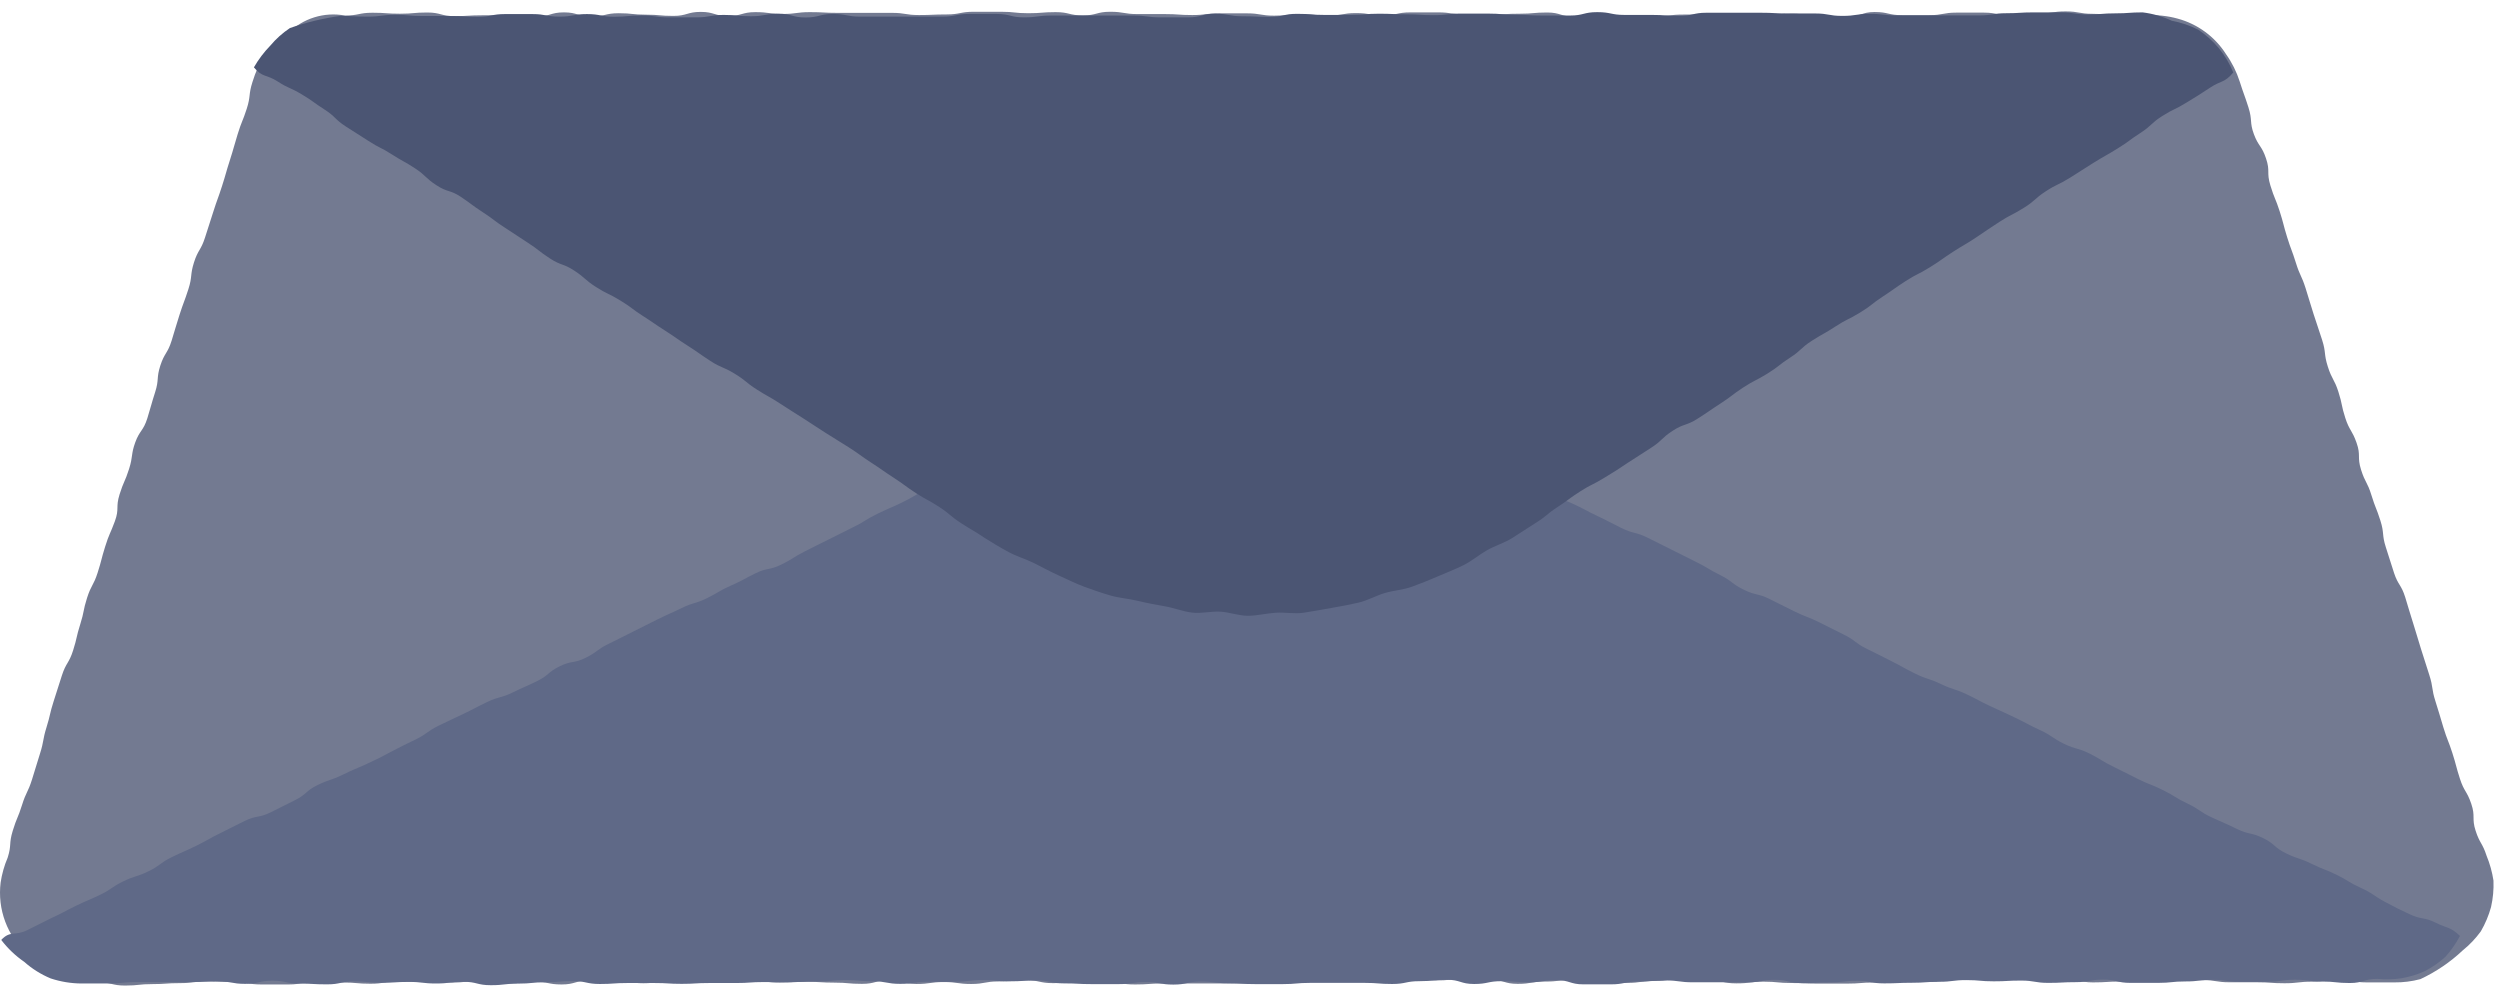 <svg width="206" height="82" viewBox="0 0 206 82" fill="none" xmlns="http://www.w3.org/2000/svg">
<path d="M204.892 70.51C204.552 69.45 204.332 69.51 203.992 68.46C203.652 67.41 203.992 67.29 203.632 66.23C203.272 65.17 203.042 65.231 202.702 64.18C202.362 63.13 202.412 63.1 202.072 62.04C201.732 60.98 201.672 61.041 201.332 59.931C200.992 58.821 201.022 58.85 200.682 57.79C200.342 56.73 200.512 56.67 200.172 55.61C199.832 54.55 199.832 54.55 199.492 53.48C199.152 52.41 199.182 52.41 198.842 51.35C198.502 50.29 198.522 50.28 198.192 49.22C197.862 48.16 197.602 48.22 197.272 47.22L196.592 45.09C196.252 44.03 196.482 43.96 196.142 42.89C195.802 41.82 195.742 41.89 195.402 40.79C195.062 39.69 194.892 39.79 194.552 38.71C194.212 37.63 194.552 37.55 194.182 36.49C193.812 35.43 193.592 35.49 193.252 34.44C192.912 33.39 193.022 33.34 192.682 32.28C192.342 31.22 192.152 31.28 191.812 30.21C191.472 29.14 191.682 29.08 191.342 28.01C191.002 26.94 190.982 26.95 190.642 25.89C190.302 24.83 190.322 24.82 189.982 23.75C189.642 22.68 189.522 22.75 189.182 21.66C188.842 20.57 188.792 20.61 188.462 19.55C188.132 18.49 188.182 18.46 187.842 17.401C187.502 16.34 187.422 16.4 187.082 15.29C186.742 14.18 187.082 14.13 186.722 13.06C186.362 11.99 186.092 12.06 185.722 11.06C185.352 10.06 185.612 9.92 185.272 8.85C184.932 7.78 184.892 7.79 184.552 6.72C184.294 5.914 183.913 5.151 183.422 4.46C182.502 3.018 181.075 1.972 179.422 1.53C178.612 1.308 177.771 1.217 176.932 1.26C175.812 1.26 175.812 1.26 174.692 1.26C173.572 1.26 173.572 1.14 172.442 1.14C171.312 1.14 171.322 0.94 170.202 0.94C169.082 0.94 169.082 1.12 167.952 1.12C166.822 1.12 166.832 1.29 165.712 1.29C164.592 1.29 164.592 1.04 163.462 1.04C162.332 1.04 162.342 1.04 161.222 1.04C160.102 1.04 160.092 1.25 158.972 1.25H156.722C155.592 1.25 155.592 0.99 154.472 0.99C153.352 0.99 153.352 1.38 152.222 1.38C151.092 1.38 151.102 1.38 149.972 1.38C148.842 1.38 148.852 1.13 147.732 1.13C146.612 1.13 146.612 1.2 145.482 1.2H140.972C139.852 1.2 139.852 1.2 138.722 1.2C137.592 1.2 137.602 1.33 136.472 1.33C135.342 1.33 135.352 1.33 134.222 1.33C133.092 1.33 133.102 1.18 131.972 1.18C130.842 1.18 130.852 1.37 129.722 1.37C128.592 1.37 128.602 1.03 127.482 1.03C126.362 1.03 126.352 1.13 125.232 1.13C124.112 1.13 124.112 1.19 122.982 1.19C121.852 1.19 121.862 1.19 120.732 1.19C119.602 1.19 119.612 1.02 118.482 1.02C117.352 1.02 117.362 1.02 116.232 1.02C115.102 1.02 115.112 1.26 113.982 1.26C112.852 1.26 112.862 1.08 111.732 1.08C110.602 1.08 110.612 1.28 109.492 1.28C108.372 1.28 108.362 1.18 107.242 1.18C106.122 1.18 106.112 1.29 104.992 1.29C103.872 1.29 103.862 1.1 102.742 1.1C101.622 1.1 101.612 1.1 100.492 1.1C99.372 1.1 99.362 1.24 98.242 1.24C97.122 1.24 97.112 1.16 95.992 1.16H93.732C92.612 1.16 92.612 0.97 91.482 0.97C90.352 0.97 90.362 1.27 89.232 1.27C88.102 1.27 88.112 1 86.982 1C85.852 1 85.862 1.09 84.732 1.09C83.602 1.09 83.612 0.97 82.482 0.97H80.232C79.112 0.97 79.112 1.19 77.982 1.19C76.852 1.19 76.862 1.24 75.732 1.24C74.602 1.24 74.612 1.06 73.492 1.06H71.242C70.112 1.06 70.112 1.06 68.992 1.06C67.872 1.06 67.862 1 66.742 1C65.622 1 65.612 1.15 64.492 1.15C63.372 1.15 63.362 1 62.242 1C61.122 1 61.112 1.32 59.992 1.32C58.872 1.32 58.862 0.98 57.742 0.98C56.622 0.98 56.612 1.31 55.482 1.31C54.352 1.31 54.362 1.21 53.232 1.21C52.102 1.21 52.102 1.09 50.982 1.09C49.862 1.09 49.852 1.36 48.722 1.36C47.592 1.36 47.602 1.02 46.472 1.02C45.342 1.02 45.342 1.36 44.222 1.36C43.102 1.36 43.092 1.26 41.972 1.26C40.852 1.26 40.842 1.26 39.722 1.26C38.602 1.26 38.592 1.33 37.462 1.33C36.332 1.33 36.332 1.03 35.202 1.03C34.072 1.03 34.082 1.13 32.952 1.13C31.822 1.13 31.822 1.05 30.692 1.05C29.562 1.05 29.562 1.28 28.432 1.28C27.587 1.123 26.715 1.174 25.894 1.43C25.073 1.686 24.328 2.14 23.722 2.75C23.025 3.231 22.405 3.814 21.882 4.48C21.407 5.181 21.043 5.95 20.802 6.76C20.462 7.83 20.672 7.9 20.332 8.96C19.992 10.02 19.922 9.96 19.582 11.06C19.242 12.16 19.282 12.14 18.942 13.2C18.602 14.26 18.632 14.28 18.292 15.34C17.952 16.4 17.912 16.39 17.572 17.46L16.892 19.58C16.552 20.64 16.312 20.58 15.982 21.63C15.652 22.68 15.862 22.77 15.522 23.83C15.182 24.89 15.132 24.88 14.792 25.94C14.452 27 14.472 27.01 14.142 28.07C13.812 29.13 13.552 29.07 13.212 30.12C12.872 31.17 13.122 31.26 12.782 32.32C12.442 33.38 12.472 33.4 12.142 34.46C11.812 35.52 11.502 35.46 11.142 36.46C10.782 37.46 10.972 37.581 10.632 38.651C10.292 39.721 10.192 39.65 9.852 40.74C9.512 41.83 9.852 41.9 9.462 42.96C9.072 44.02 9.002 43.96 8.662 45.05C8.322 46.14 8.382 46.14 8.042 47.2C7.702 48.26 7.512 48.2 7.172 49.27C6.832 50.34 6.952 50.37 6.612 51.44C6.272 52.51 6.362 52.53 6.022 53.6C5.682 54.67 5.442 54.6 5.102 55.651L4.422 57.78C4.082 58.84 4.162 58.87 3.832 59.931C3.502 60.99 3.632 61.04 3.292 62.11C2.952 63.18 2.972 63.18 2.632 64.25C2.292 65.32 2.152 65.25 1.812 66.34C1.472 67.43 1.392 67.34 1.052 68.45C0.712 69.56 0.972 69.6 0.632 70.67C0.352 71.326 0.157 72.015 0.052 72.72C-0.083 73.808 0.046 74.913 0.429 75.94C0.812 76.967 1.438 77.887 2.252 78.62C2.804 79.079 3.417 79.459 4.072 79.75C4.636 80.191 5.259 80.551 5.922 80.82C6.627 80.952 7.347 80.992 8.062 80.94C9.192 80.94 9.192 81.21 10.312 81.21C11.432 81.21 11.432 81.09 12.562 81.09C13.692 81.09 13.682 81.01 14.802 81.01C15.922 81.01 15.922 80.87 17.052 80.87C18.182 80.87 18.172 80.92 19.292 80.92C20.412 80.92 20.422 81.12 21.542 81.12H23.782C24.912 81.12 24.912 80.87 26.032 80.87C27.152 80.87 27.152 80.96 28.282 80.96C29.412 80.96 29.402 81.06 30.522 81.06C31.642 81.06 31.652 80.88 32.772 80.88C33.892 80.88 33.902 80.88 35.022 80.88C36.142 80.88 36.152 80.96 37.272 80.96C38.392 80.96 38.402 80.83 39.522 80.83C40.642 80.83 40.652 81.04 41.782 81.04C42.912 81.04 42.902 80.89 44.032 80.89C45.162 80.89 45.152 81.12 46.272 81.12C47.392 81.12 47.402 80.8 48.522 80.8C49.642 80.8 49.652 80.8 50.772 80.8C51.892 80.8 51.902 81.02 53.022 81.02C54.142 81.02 54.142 80.82 55.272 80.82C56.402 80.82 56.392 80.82 57.512 80.82C58.632 80.82 58.642 80.82 59.762 80.82C60.882 80.82 60.892 80.82 62.012 80.82C63.132 80.82 63.142 80.97 64.262 80.97C65.382 80.97 65.392 80.9 66.512 80.9C67.632 80.9 67.642 80.97 68.772 80.97C69.902 80.97 69.892 81.07 71.022 81.07C72.152 81.07 72.142 80.77 73.272 80.77C74.402 80.77 74.392 81.08 75.522 81.08C76.652 81.08 76.642 80.92 77.772 80.92C78.902 80.92 78.892 81.08 80.022 81.08C81.152 81.08 81.142 80.87 82.272 80.87C83.402 80.87 83.392 80.77 84.522 80.77C85.652 80.77 85.642 81.01 86.772 81.01C87.902 81.01 87.892 80.85 89.022 80.85C90.152 80.85 90.152 80.94 91.272 80.94C92.392 80.94 92.402 81.12 93.532 81.12C94.662 81.12 94.652 81.04 95.782 81.04C96.912 81.04 96.902 81.04 98.032 81.04C99.162 81.04 99.152 81.04 100.282 81.04C101.412 81.04 101.412 81.04 102.532 81.04C103.652 81.04 103.662 80.94 104.782 80.94C105.902 80.94 105.912 80.72 107.042 80.72C108.172 80.72 108.162 80.85 109.292 80.85C110.422 80.85 110.422 80.72 111.542 80.72C112.662 80.72 112.672 80.81 113.792 80.81C114.912 80.81 114.922 80.68 116.052 80.68C117.182 80.68 117.172 80.79 118.302 80.79C119.432 80.79 119.432 80.68 120.552 80.68C121.672 80.68 121.682 80.74 122.812 80.74C123.942 80.74 123.932 81.07 125.062 81.07C126.192 81.07 126.182 80.88 127.312 80.88C128.442 80.88 128.442 80.75 129.562 80.75C130.682 80.75 130.692 81.07 131.822 81.07C132.952 81.07 132.952 80.99 134.072 80.99C135.192 80.99 135.202 80.83 136.332 80.83C137.462 80.83 137.452 80.67 138.582 80.67C139.712 80.67 139.712 80.79 140.832 80.79C141.952 80.79 141.962 81.03 143.092 81.03C144.222 81.03 144.212 80.89 145.342 80.89C146.472 80.89 146.472 81 147.602 81C148.732 81 148.722 81.05 149.852 81.05H152.172C153.292 81.05 153.292 80.96 154.422 80.96C155.552 80.96 155.542 80.9 156.672 80.9H158.932C160.052 80.9 160.052 80.71 161.182 80.71H163.432C164.562 80.71 164.562 80.65 165.692 80.65C166.822 80.65 166.812 80.65 167.942 80.65C169.072 80.65 169.072 80.65 170.202 80.65C171.332 80.65 171.322 80.95 172.452 80.95C173.582 80.95 173.582 80.88 174.712 80.88C175.842 80.88 175.842 80.68 176.962 80.68C178.082 80.68 178.092 80.68 179.222 80.68C180.352 80.68 180.352 80.76 181.482 80.76C182.612 80.76 182.602 80.94 183.732 80.94C184.862 80.94 184.862 80.94 185.992 80.94C187.122 80.94 187.122 81.02 188.242 81.02C189.362 81.02 189.372 80.89 190.502 80.89C191.632 80.89 191.632 80.73 192.762 80.73C193.892 80.73 193.892 80.95 195.032 80.95H197.292C198.018 80.958 198.741 80.868 199.442 80.68C200.728 80.079 201.91 79.275 202.942 78.3C203.503 77.849 204 77.324 204.422 76.74C204.787 76.113 205.069 75.44 205.262 74.74C205.424 74.026 205.492 73.293 205.462 72.56C205.355 71.857 205.164 71.168 204.892 70.51Z" fill="#737A91"/>
<path fill-rule="evenodd" clip-rule="evenodd" d="M119.402 36.391C118.722 36.06 118.022 35.751 117.322 35.461C116.622 35.17 115.902 34.92 115.192 34.67C114.482 34.42 113.662 34.501 112.932 34.291C112.202 34.081 111.532 33.681 110.802 33.511C110.072 33.34 109.342 33.081 108.602 32.95C107.862 32.821 107.092 32.751 106.342 32.66C105.592 32.571 104.832 32.571 104.082 32.531C103.332 32.49 102.562 32.62 101.812 32.62C101.062 32.62 100.292 32.45 99.542 32.49C98.792 32.531 98.042 32.7 97.292 32.781C96.542 32.861 95.812 33.06 95.062 33.191C94.312 33.321 93.542 33.291 92.812 33.461C92.082 33.63 91.382 33.95 90.652 34.16C89.922 34.37 89.222 34.62 88.502 34.88C87.782 35.141 87.052 35.31 86.362 35.6C85.671 35.891 85.031 36.331 84.362 36.66C83.362 37.151 83.362 37.12 82.362 37.611C81.362 38.1 81.362 38.06 80.362 38.55C79.362 39.041 79.362 39.011 78.362 39.55C77.362 40.09 77.272 39.87 76.272 40.361C75.272 40.85 75.272 40.95 74.272 41.431C73.272 41.91 73.272 41.861 72.272 42.35C71.272 42.84 71.322 42.941 70.322 43.431C69.322 43.92 69.322 43.941 68.322 44.431C67.322 44.92 67.322 44.931 66.322 45.431C65.322 45.931 65.382 46.031 64.382 46.52C63.382 47.011 63.252 46.751 62.252 47.24C61.252 47.73 61.252 47.8 60.252 48.24C59.252 48.681 59.252 48.8 58.252 49.291C57.252 49.781 57.172 49.611 56.172 50.1C55.172 50.59 55.172 50.55 54.172 51.041C53.172 51.531 53.172 51.55 52.172 52.041C51.172 52.531 51.172 52.56 50.172 53.041C49.172 53.52 49.252 53.711 48.262 54.2C47.272 54.691 47.122 54.41 46.122 54.901C45.122 55.391 45.242 55.641 44.242 56.13C43.242 56.62 43.242 56.571 42.242 57.06C41.242 57.55 41.152 57.361 40.152 57.84C39.152 58.321 39.152 58.361 38.152 58.84C37.152 59.321 37.152 59.3 36.152 59.791C35.152 60.281 35.232 60.45 34.232 60.941C33.232 61.431 33.232 61.41 32.232 61.941C31.232 62.471 31.232 62.48 30.232 62.941C29.232 63.401 29.232 63.35 28.232 63.84C27.232 64.331 27.162 64.201 26.162 64.691C25.162 65.18 25.292 65.451 24.292 65.941C23.292 66.43 23.292 66.451 22.292 66.941C21.292 67.43 21.152 67.16 20.152 67.65C19.152 68.141 19.152 68.16 18.152 68.65C17.152 69.141 17.152 69.21 16.152 69.701C15.152 70.191 15.152 70.141 14.152 70.63C13.152 71.121 13.242 71.3 12.242 71.79C11.242 72.281 11.172 72.13 10.162 72.621C9.152 73.111 9.232 73.26 8.232 73.74C7.232 74.221 7.232 74.16 6.232 74.65C5.232 75.141 5.232 75.191 4.232 75.65L2.232 76.65C1.232 77.141 0.852 76.65 0.102 77.451C0.636 78.15 1.277 78.761 2.002 79.26C2.645 79.831 3.378 80.29 4.172 80.621C4.994 80.894 5.855 81.036 6.722 81.04C7.852 81.04 7.852 81.04 8.972 81.04C10.092 81.04 10.092 80.921 11.222 80.921C12.352 80.921 12.341 80.921 13.461 80.921H15.711C16.831 80.921 16.832 80.861 17.952 80.861C19.072 80.861 19.082 81.07 20.202 81.07C21.322 81.07 21.322 80.811 22.442 80.811C23.562 80.811 23.572 81.05 24.692 81.05C25.812 81.05 25.812 81.111 26.942 81.111C28.072 81.111 28.061 80.871 29.181 80.871C30.302 80.871 30.311 80.981 31.431 80.981C32.551 80.981 32.562 80.91 33.681 80.91C34.801 80.91 34.812 81.04 35.931 81.04C37.051 81.04 37.062 80.9 38.181 80.9C39.301 80.9 39.312 81.18 40.442 81.18C41.572 81.18 41.562 81.05 42.692 81.05C43.822 81.05 43.812 80.941 44.931 80.941C46.051 80.941 46.062 80.841 47.181 80.841C48.301 80.841 48.312 81.081 49.431 81.081C50.551 81.081 50.562 81.001 51.681 81.001C52.801 81.001 52.801 81.001 53.931 81.001C55.062 81.001 55.051 81.07 56.172 81.07C57.291 81.07 57.301 81.001 58.422 81.001C59.541 81.001 59.551 81.001 60.672 81.001C61.791 81.001 61.801 80.921 62.922 80.921C64.041 80.921 64.052 80.921 65.171 80.921C66.291 80.921 66.302 80.871 67.431 80.871C68.561 80.871 68.552 80.76 69.681 80.76C70.811 80.76 70.802 80.861 71.931 80.861C73.061 80.861 73.052 81.07 74.181 81.07C75.311 81.07 75.302 80.9 76.431 80.9C77.561 80.9 77.552 80.9 78.681 80.9C79.811 80.9 79.802 80.76 80.931 80.76C82.061 80.76 82.052 80.861 83.181 80.861C84.311 80.861 84.302 80.79 85.431 80.79C86.561 80.79 86.552 81.031 87.681 81.031C88.811 81.031 88.811 81.091 89.931 81.091H92.192C93.312 81.091 93.312 80.921 94.442 80.921C95.572 80.921 95.562 81.13 96.692 81.13C97.822 81.13 97.812 80.88 98.942 80.88C100.072 80.88 100.072 81.02 101.192 81.02C102.312 81.02 102.322 81.091 103.442 81.091H105.702C106.822 81.091 106.822 80.99 107.952 80.99C109.082 80.99 109.082 80.99 110.202 80.99H112.452C113.582 80.99 113.582 81.081 114.712 81.081C115.842 81.081 115.832 80.85 116.962 80.85C118.092 80.85 118.092 80.731 119.212 80.731C120.332 80.731 120.342 81.081 121.472 81.081C122.602 81.081 122.592 80.85 123.722 80.85C124.852 80.85 124.842 80.941 125.972 80.941C127.102 80.941 127.102 80.76 128.222 80.76C129.342 80.76 129.352 81.111 130.482 81.111C131.612 81.111 131.612 81.111 132.732 81.111C133.852 81.111 133.862 80.88 134.992 80.88C136.122 80.88 136.112 80.79 137.242 80.79C138.372 80.79 138.372 80.941 139.492 80.941H141.752H144.002C145.132 80.941 145.132 80.74 146.262 80.74C147.392 80.74 147.382 81.01 148.512 81.01C149.642 81.01 149.632 80.951 150.762 80.951C151.892 80.951 151.882 80.82 153.012 80.82C154.142 80.82 154.132 81.031 155.262 81.031C156.392 81.031 156.392 80.981 157.522 80.981C158.652 80.981 158.642 80.9 159.772 80.9C160.902 80.9 160.892 80.76 162.022 80.76C163.152 80.76 163.152 80.861 164.282 80.861C165.412 80.861 165.402 80.8 166.532 80.8C167.662 80.8 167.662 80.99 168.792 80.99C169.922 80.99 169.912 80.93 171.042 80.93C172.172 80.93 172.172 80.721 173.302 80.721C174.432 80.721 174.432 80.99 175.552 80.99C176.672 80.99 176.682 80.99 177.812 80.99C178.942 80.99 178.942 80.871 180.072 80.871C181.202 80.871 181.192 80.74 182.322 80.74C183.452 80.74 183.452 80.9 184.582 80.9C185.712 80.9 185.712 80.9 186.832 80.9C187.952 80.9 187.962 80.731 189.092 80.731C190.222 80.731 190.222 80.88 191.352 80.88C192.482 80.88 192.482 81.001 193.622 81.001C194.762 81.001 194.752 80.66 195.882 80.66C196.548 80.723 197.219 80.706 197.882 80.611C198.547 80.495 199.195 80.296 199.812 80.02C200.423 79.702 200.991 79.305 201.502 78.841C201.971 78.319 202.374 77.741 202.702 77.121C201.882 76.341 201.702 76.531 200.702 76.031C199.702 75.531 199.552 75.811 198.532 75.32C197.512 74.831 197.532 74.861 196.532 74.32C195.532 73.781 195.602 73.65 194.532 73.16C193.462 72.671 193.532 72.57 192.532 72.081C191.532 71.591 191.472 71.671 190.462 71.171C189.452 70.671 189.382 70.811 188.362 70.311C187.342 69.811 187.482 69.54 186.462 69.05C185.442 68.561 185.332 68.8 184.312 68.3C183.292 67.8 183.312 67.85 182.262 67.361C181.212 66.871 181.312 66.721 180.262 66.221C179.212 65.721 179.262 65.621 178.262 65.121C177.262 64.621 177.212 64.701 176.192 64.201C175.172 63.7 175.192 63.681 174.192 63.2C173.192 62.721 173.192 62.6 172.192 62.1C171.192 61.6 171.092 61.781 170.082 61.291C169.072 60.8 169.142 60.641 168.082 60.151C167.022 59.66 167.082 59.63 166.082 59.151C165.082 58.67 165.082 58.691 164.032 58.2C162.982 57.711 163.032 57.67 162.032 57.2C161.032 56.73 160.942 56.85 159.922 56.361C158.902 55.87 158.842 56.011 157.822 55.511C156.802 55.011 156.822 54.961 155.822 54.461C154.822 53.961 154.822 53.95 153.822 53.461C152.822 52.971 152.912 52.77 151.892 52.27L149.892 51.27C148.892 50.781 148.842 50.861 147.822 50.361L145.822 49.361C144.822 48.87 144.702 49.09 143.682 48.59C142.662 48.09 142.762 47.891 141.752 47.391C140.742 46.891 140.752 46.791 139.752 46.3L137.752 45.3C136.752 44.81 136.752 44.791 135.752 44.3C134.752 43.81 134.632 44.011 133.612 43.511C132.592 43.011 132.612 42.98 131.612 42.511C130.612 42.041 130.612 41.971 129.612 41.511C128.612 41.05 128.492 41.211 127.472 40.721C126.452 40.23 126.472 40.12 125.472 39.63C124.472 39.141 124.472 39.001 123.472 38.501C122.472 38.001 122.412 38.09 121.422 37.501C120.432 36.91 120.422 36.891 119.402 36.391Z" fill="#5F6987"/>
<path fill-rule="evenodd" clip-rule="evenodd" d="M176.552 1.02C175.432 1.02 175.432 1.1 174.312 1.1C173.192 1.1 173.192 1.19 172.062 1.19C170.932 1.19 170.942 1.02 169.812 1.02C168.682 1.02 168.692 1.02 167.562 1.02C166.432 1.02 166.442 1.09 165.322 1.09C164.202 1.09 164.202 1.27 163.072 1.27H160.812C159.682 1.27 159.682 1.27 158.562 1.27H156.312C155.182 1.27 155.182 1.14 154.062 1.14C152.942 1.14 152.942 1.31 151.812 1.31C150.682 1.31 150.692 1.11 149.562 1.11C148.432 1.11 148.442 1.11 147.322 1.11C146.202 1.11 146.202 1.05 145.072 1.05C143.942 1.05 143.952 1.05 142.832 1.05H140.612C139.492 1.05 139.492 1.31 138.362 1.31C137.232 1.31 137.242 1.23 136.112 1.23H133.862C132.742 1.23 132.742 1 131.612 1C130.482 1 130.492 1.28 129.362 1.28C128.232 1.28 128.242 1.28 127.122 1.28C126.002 1.28 125.992 1.22 124.872 1.22C123.752 1.22 123.752 1.12 122.622 1.12C121.492 1.12 121.502 1.12 120.372 1.12C119.242 1.12 119.252 1.25 118.122 1.25C116.992 1.25 117.002 1.18 115.872 1.18C114.742 1.18 114.752 1.13 113.622 1.13C112.492 1.13 112.502 1.23 111.372 1.23C110.242 1.23 110.252 1.23 109.132 1.23C108.012 1.23 108.002 1.14 106.882 1.14C105.762 1.14 105.752 1.39 104.632 1.39C103.512 1.39 103.502 1.34 102.382 1.34C101.262 1.34 101.252 1.13 100.132 1.13C99.012 1.13 99.002 1.43 97.882 1.43C96.762 1.43 96.752 1.43 95.632 1.43C94.512 1.43 94.502 1.28 93.372 1.28C92.242 1.28 92.252 1.28 91.122 1.28C89.992 1.28 90.002 1.28 88.872 1.28H86.622C85.502 1.28 85.502 1.43 84.372 1.43C83.242 1.43 83.252 1.15 82.122 1.15C80.992 1.15 81.002 1.15 79.872 1.15C78.742 1.15 78.752 1.37 77.622 1.37C76.492 1.37 76.502 1.37 75.372 1.37C74.242 1.37 74.252 1.37 73.132 1.37C72.012 1.37 72.002 1.37 70.882 1.37C69.762 1.37 69.752 1.15 68.632 1.15C67.512 1.15 67.502 1.44 66.382 1.44C65.262 1.44 65.252 1.13 64.132 1.13C63.012 1.13 63.002 1.34 61.882 1.34C60.762 1.34 60.752 1.23 59.632 1.23C58.512 1.23 58.502 1.43 57.382 1.43H55.122C54.002 1.43 54.002 1.27 52.872 1.27C51.742 1.27 51.742 1.38 50.622 1.38C49.502 1.38 49.492 1.16 48.362 1.16C47.232 1.16 47.242 1.37 46.112 1.37C44.982 1.37 44.982 1.16 43.862 1.16C42.742 1.16 42.732 1.16 41.612 1.16C40.492 1.16 40.482 1.39 39.362 1.39C38.242 1.39 38.232 1.32 37.102 1.32H34.812C33.692 1.32 33.692 1.22 32.562 1.22C31.432 1.22 31.432 1.37 30.302 1.37C29.172 1.37 29.172 1.31 28.042 1.31C26.629 1.506 25.239 1.841 23.892 2.31C23.289 2.711 22.747 3.196 22.282 3.75C21.755 4.291 21.298 4.895 20.922 5.55C21.632 6.41 21.922 6.1 22.872 6.71C23.822 7.32 23.872 7.18 24.872 7.78C25.872 8.38 25.792 8.42 26.732 9.02C27.672 9.62 27.552 9.81 28.492 10.42C29.432 11.03 29.432 11.01 30.372 11.62C31.312 12.23 31.372 12.13 32.302 12.73C33.232 13.33 33.302 13.28 34.212 13.88C35.122 14.48 35.032 14.66 35.972 15.27C36.912 15.88 37.072 15.62 37.972 16.22C38.872 16.82 38.862 16.89 39.802 17.5C40.742 18.11 40.692 18.18 41.632 18.78L43.492 20C44.432 20.61 44.382 20.69 45.322 21.3C46.262 21.91 46.392 21.69 47.322 22.3C48.252 22.91 48.172 23.05 49.112 23.65C50.052 24.25 50.112 24.15 51.112 24.76C52.112 25.37 52.012 25.42 52.952 26.02C53.892 26.62 53.872 26.65 54.812 27.25C55.752 27.85 55.732 27.89 56.672 28.49C57.612 29.09 57.592 29.13 58.532 29.74C59.472 30.35 59.532 30.18 60.532 30.79C61.532 31.4 61.412 31.49 62.352 32.09C63.292 32.69 63.352 32.65 64.272 33.25C65.192 33.85 65.212 33.85 66.152 34.45L68.032 35.67C68.972 36.27 68.982 36.25 69.922 36.85C70.862 37.45 70.832 37.5 71.772 38.11C72.712 38.72 72.692 38.75 73.632 39.36C74.572 39.97 74.532 40.02 75.472 40.63C76.412 41.24 76.472 41.17 77.402 41.78C78.332 42.39 78.272 42.51 79.212 43.12C80.152 43.73 80.212 43.7 81.112 44.31C81.762 44.72 82.422 45.12 83.112 45.49C83.802 45.86 84.542 46.07 85.222 46.41C85.902 46.75 86.572 47.12 87.222 47.41C87.872 47.7 88.612 48.08 89.322 48.34C90.032 48.6 90.772 48.86 91.502 49.07C92.232 49.28 93.012 49.33 93.752 49.51C94.492 49.69 95.242 49.83 95.992 49.96C96.742 50.09 97.482 50.39 98.232 50.48C98.982 50.57 99.782 50.36 100.542 50.4C101.302 50.44 102.062 50.74 102.822 50.74C103.582 50.74 104.352 50.54 105.112 50.49C105.872 50.44 106.652 50.6 107.412 50.49C108.172 50.38 108.922 50.23 109.682 50.1C110.442 49.97 111.192 49.83 111.932 49.66C112.672 49.49 113.362 49.09 114.092 48.87C114.822 48.65 115.612 48.61 116.332 48.35C117.052 48.09 117.762 47.8 118.462 47.5C119.162 47.2 119.882 46.92 120.572 46.58C121.262 46.24 121.852 45.73 122.512 45.35C123.172 44.97 123.932 44.75 124.582 44.35L126.492 43.12C127.492 42.5 127.392 42.4 128.342 41.78C129.292 41.16 129.262 41.1 130.212 40.49C131.162 39.88 131.212 39.98 132.212 39.36C133.212 38.74 133.212 38.76 134.122 38.14L136.032 36.91C136.982 36.3 136.872 36.12 137.822 35.5C138.772 34.88 138.922 35.11 139.882 34.5C140.842 33.89 140.822 33.86 141.782 33.24C142.742 32.62 142.692 32.55 143.642 31.93C144.592 31.31 144.642 31.4 145.642 30.78C146.642 30.16 146.552 30.08 147.502 29.47C148.452 28.86 148.352 28.68 149.312 28.07C150.272 27.46 150.312 27.51 151.262 26.89C152.212 26.27 152.262 26.37 153.262 25.76C154.262 25.15 154.172 25.07 155.122 24.45C156.072 23.83 156.052 23.79 157.012 23.17C157.972 22.55 158.012 22.65 159.012 22.03C160.012 21.41 159.952 21.38 160.912 20.76C161.872 20.14 161.912 20.18 162.842 19.56C163.772 18.94 163.782 18.91 164.742 18.29C165.702 17.67 165.742 17.76 166.742 17.14C167.742 16.52 167.612 16.39 168.562 15.77C169.512 15.15 169.562 15.27 170.562 14.65L172.482 13.43C173.482 12.81 173.482 12.86 174.482 12.24C175.482 11.62 175.402 11.58 176.362 10.96C177.322 10.34 177.212 10.17 178.172 9.56C179.132 8.95 179.172 9.07 180.172 8.45C181.172 7.83 181.172 7.85 182.102 7.23C183.032 6.61 183.292 6.85 184.022 5.97C183.727 5.248 183.326 4.574 182.832 3.97C182.338 3.38 181.762 2.865 181.122 2.44C180.436 2.097 179.706 1.852 178.952 1.71C178.194 1.354 177.384 1.121 176.552 1.02Z" fill="#4B5573"/>
</svg>
